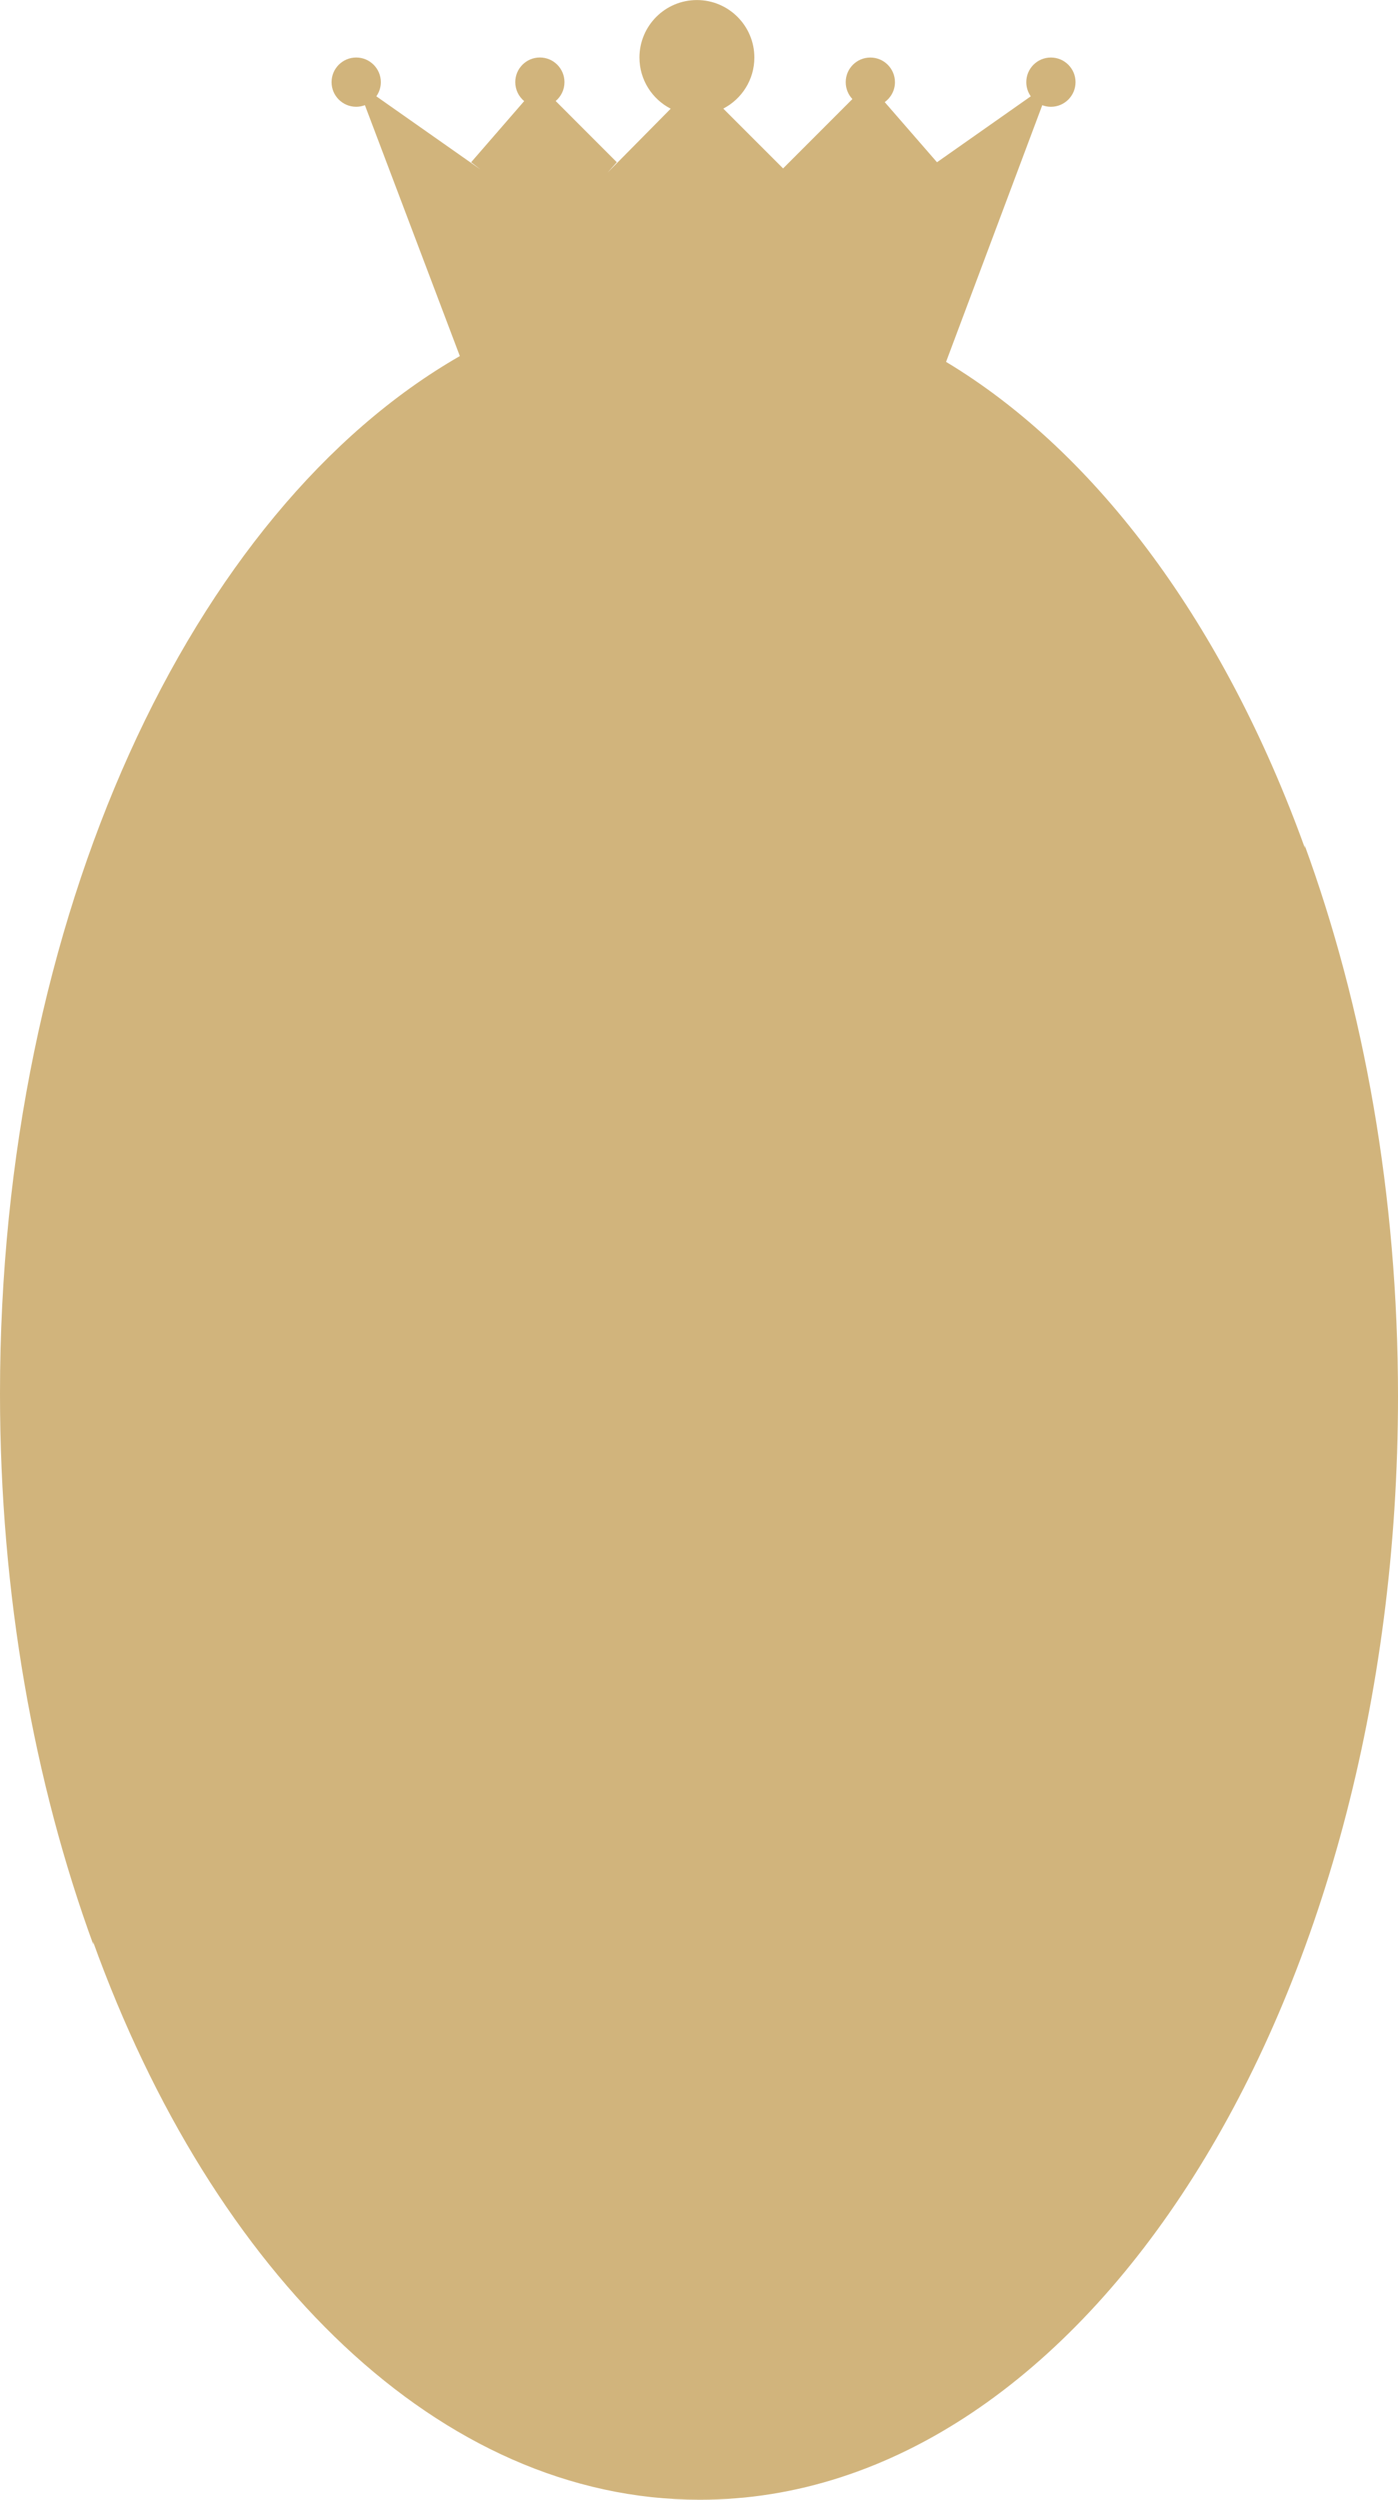 <svg version="1.1" id="图层_1" x="0px" y="0px" width="84.155px" height="150.388px" viewBox="0 0 84.155 150.388" enable-background="new 0 0 84.155 150.388" xml:space="preserve" xmlns="http://www.w3.org/2000/svg" xmlns:xlink="http://www.w3.org/1999/xlink" xmlns:xml="http://www.w3.org/XML/1998/namespace">
  <path fill="#D1B47C" d="M78.534,50.844c0.006,0.06,0.012,0.12,0.018,0.18C73.749,37.711,66.118,27.28,56.95,21.771l5.791-15.442
	c0.16,0.061,0.336,0.096,0.52,0.096c0.818,0,1.482-0.663,1.482-1.482c0-0.818-0.664-1.482-1.482-1.482
	c-0.82,0-1.482,0.664-1.482,1.482c0,0.317,0.1,0.61,0.27,0.852l-5.645,3.966l-3.146-3.617c0.371-0.27,0.615-0.706,0.615-1.2
	c0-0.818-0.664-1.482-1.482-1.482c-0.82,0-1.482,0.664-1.482,1.482c0,0.395,0.154,0.751,0.402,1.016l-4.172,4.173l-3.6-3.599
	c1.111-0.576,1.871-1.735,1.871-3.072c0-1.91-1.551-3.459-3.458-3.459c-1.912,0-3.459,1.549-3.459,3.459
	c0,1.342,0.764,2.504,1.881,3.078l-3.797,3.841L37.13,9.76l-3.68-3.682c0.324-0.272,0.529-0.68,0.529-1.137
	c0-0.818-0.662-1.482-1.48-1.482s-1.482,0.664-1.482,1.482c0,0.459,0.209,0.869,0.537,1.142L28.361,9.76l0.557,0.433l-6.264-4.399
	c0.17-0.241,0.271-0.534,0.271-0.852c0-0.818-0.666-1.482-1.482-1.482c-0.82,0-1.484,0.664-1.484,1.482
	c0,0.819,0.664,1.482,1.484,1.482c0.184,0,0.359-0.036,0.523-0.097l5.715,15.095C11.535,30.685,0,55.134,0,83.843
	c0,12.079,2.053,23.395,5.62,33.152c-0.007-0.062-0.012-0.122-0.019-0.184c7.232,20.049,20.875,33.576,36.528,33.576
	c23.209,0,42.026-29.725,42.026-66.393C84.155,71.916,82.103,60.602,78.534,50.844z" class="color c1"/>
</svg>